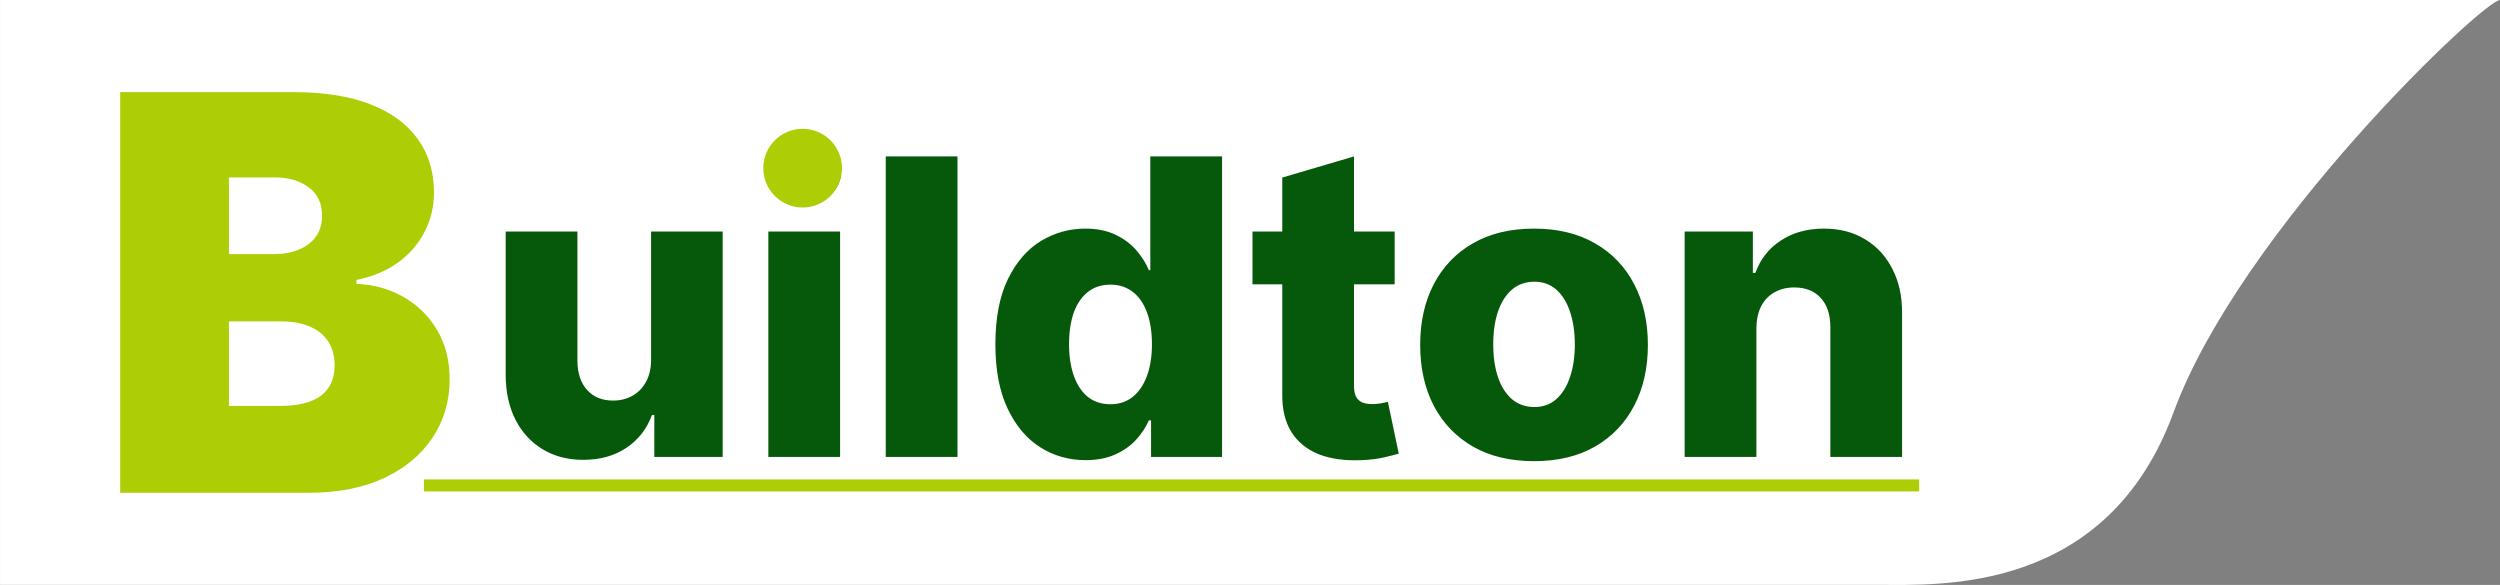 <svg xmlns="http://www.w3.org/2000/svg" width="624" height="146" viewBox="0 0 624 146" fill="none"><rect x="0" y="0" width="624" height="146" fill="#808080" stroke="none"/><path d="M624 4.05163e-06H0.009C0.009 13.502 -0.011 54.007 0.009 93.607C0.028 133.207 0.009 131.054 0.009 145.979C0.009 145.979 453.42 145.979 468.746 145.979C484.072 145.979 525.851 148.353 542.507 102.96C559.162 57.567 619.836 0.033 624 4.05163e-06Z" fill="white"></path><path d="M30 123V23H73.359C80.977 23 87.373 24.025 92.549 26.076C97.757 28.127 101.68 31.024 104.316 34.768C106.986 38.511 108.32 42.922 108.32 48C108.32 51.678 107.507 55.031 105.879 58.059C104.284 61.086 102.038 63.625 99.141 65.676C96.243 67.694 92.858 69.094 88.984 69.875V70.852C93.281 71.014 97.188 72.105 100.703 74.123C104.219 76.109 107.018 78.859 109.102 82.375C111.185 85.858 112.227 89.96 112.227 94.68C112.227 100.148 110.794 105.015 107.93 109.279C105.098 113.543 101.061 116.896 95.82 119.338C90.579 121.78 84.329 123 77.07 123H30ZM57.148 101.32H69.844C74.401 101.32 77.819 100.474 80.098 98.781C82.376 97.056 83.516 94.517 83.516 91.164C83.516 88.82 82.978 86.835 81.904 85.207C80.83 83.579 79.3 82.343 77.314 81.496C75.361 80.65 73.001 80.227 70.234 80.227H57.148V101.32ZM57.148 63.43H68.281C70.657 63.43 72.757 63.055 74.58 62.307C76.403 61.558 77.819 60.484 78.828 59.084C79.87 57.652 80.391 55.91 80.391 53.859C80.391 50.767 79.284 48.407 77.07 46.779C74.857 45.119 72.057 44.289 68.672 44.289H57.148V63.43Z" fill="#ADCE05"></path><path d="M162.509 89.764V57.794H180.381V114.044H163.315V103.57H162.729C161.483 107.012 159.359 109.747 156.356 111.773C153.378 113.775 149.777 114.776 145.553 114.776C141.72 114.776 138.351 113.897 135.446 112.139C132.541 110.381 130.283 107.928 128.671 104.778C127.06 101.605 126.242 97.894 126.218 93.646V57.794H144.125V90.13C144.15 93.182 144.955 95.587 146.542 97.344C148.13 99.102 150.29 99.981 153.024 99.981C154.807 99.981 156.405 99.591 157.822 98.809C159.262 98.004 160.398 96.844 161.228 95.33C162.082 93.792 162.509 91.937 162.509 89.764ZM191.779 114.044V57.794H209.687V114.044H191.779ZM200.75 51.238C198.236 51.238 196.075 50.408 194.268 48.748C192.462 47.064 191.559 45.037 191.559 42.669C191.559 40.325 192.462 38.324 194.268 36.663C196.075 34.979 198.236 34.136 200.75 34.136C203.289 34.136 205.45 34.979 207.233 36.663C209.04 38.324 209.942 40.325 209.942 42.669C209.942 45.037 209.04 47.064 207.233 48.748C205.45 50.408 203.289 51.238 200.75 51.238ZM238.993 39.044V114.044H221.084V39.044H238.993ZM270.934 114.85C266.785 114.85 263.012 113.775 259.619 111.627C256.226 109.478 253.516 106.256 251.489 101.959C249.462 97.662 248.449 92.328 248.449 85.955C248.449 79.339 249.499 73.895 251.598 69.622C253.699 65.35 256.445 62.188 259.839 60.137C263.256 58.087 266.931 57.061 270.862 57.061C273.816 57.061 276.342 57.574 278.443 58.599C280.542 59.6 282.276 60.894 283.642 62.481C285.01 64.068 286.047 65.716 286.755 67.425H287.121V39.044H305.029V114.044H287.304V104.925H286.755C285.998 106.659 284.924 108.282 283.533 109.796C282.141 111.309 280.395 112.531 278.296 113.457C276.221 114.386 273.767 114.85 270.934 114.85ZM277.161 100.897C279.333 100.897 281.189 100.286 282.727 99.066C284.264 97.821 285.449 96.075 286.279 93.829C287.109 91.583 287.524 88.946 287.524 85.919C287.524 82.843 287.109 80.194 286.279 77.972C285.474 75.75 284.289 74.041 282.727 72.845C281.189 71.649 279.333 71.05 277.161 71.05C274.939 71.05 273.059 71.661 271.521 72.882C269.983 74.102 268.81 75.823 268.005 78.045C267.224 80.267 266.834 82.891 266.834 85.919C266.834 88.946 267.237 91.583 268.042 93.829C268.847 96.075 270.007 97.821 271.521 99.066C273.059 100.286 274.939 100.897 277.161 100.897ZM348.105 57.794V70.977H312.619V57.794H348.105ZM320.053 44.317L337.961 39.044V44.317V96.356C337.961 97.454 338.131 98.346 338.474 99.029C338.84 99.688 339.364 100.164 340.048 100.457C340.732 100.726 341.549 100.86 342.502 100.86C343.186 100.86 343.905 100.799 344.663 100.677C345.443 100.531 346.029 100.409 346.421 100.311L349.13 113.238C348.276 113.482 347.068 113.788 345.505 114.154C343.967 114.519 342.124 114.751 339.975 114.85C335.775 115.045 332.175 114.556 329.172 113.385C326.193 112.188 323.91 110.333 322.324 107.818C320.761 105.304 320.005 102.142 320.053 98.333V44.317ZM382.895 115.106C376.986 115.106 371.908 113.897 367.661 111.48C363.436 109.039 360.178 105.645 357.882 101.3C355.612 96.93 354.477 91.864 354.477 86.102C354.477 80.316 355.612 75.25 357.882 70.904C360.178 66.534 363.436 63.14 367.661 60.723C371.908 58.282 376.986 57.061 382.895 57.061C388.803 57.061 393.869 58.282 398.092 60.723C402.34 63.14 405.6 66.534 407.871 70.904C410.165 75.25 411.313 80.316 411.313 86.102C411.313 91.864 410.165 96.93 407.871 101.3C405.6 105.645 402.34 109.039 398.092 111.48C393.869 113.897 388.803 115.106 382.895 115.106ZM383.004 101.593C385.153 101.593 386.972 100.933 388.461 99.615C389.95 98.297 391.086 96.466 391.867 94.122C392.672 91.778 393.075 89.068 393.075 85.992C393.075 82.867 392.672 80.133 391.867 77.789C391.086 75.445 389.95 73.614 388.461 72.296C386.972 70.977 385.153 70.318 383.004 70.318C380.783 70.318 378.903 70.977 377.366 72.296C375.852 73.614 374.692 75.445 373.886 77.789C373.104 80.133 372.714 82.867 372.714 85.992C372.714 89.068 373.104 91.778 373.886 94.122C374.692 96.466 375.852 98.297 377.366 99.615C378.903 100.933 380.783 101.593 383.004 101.593ZM438.395 81.964V114.044H420.486V57.794H437.516V68.121H438.138C439.383 64.678 441.507 61.981 444.51 60.028C447.513 58.05 451.089 57.061 455.24 57.061C459.195 57.061 462.625 57.952 465.53 59.735C468.46 61.492 470.73 63.958 472.342 67.132C473.978 70.281 474.783 73.968 474.758 78.192V114.044H456.852V81.707C456.876 78.582 456.082 76.141 454.471 74.383C452.884 72.625 450.674 71.746 447.843 71.746C445.962 71.746 444.302 72.161 442.862 72.991C441.445 73.797 440.347 74.957 439.566 76.471C438.81 77.984 438.418 79.815 438.395 81.964Z" fill="#06590A"></path><path d="M200.34 51.795C205.764 51.795 210.162 47.398 210.162 41.973C210.162 36.549 205.764 32.152 200.34 32.152C194.917 32.152 190.519 36.549 190.519 41.973C190.519 47.398 194.917 51.795 200.34 51.795Z" fill="#ADCE05"></path><path d="M105.809 121.159H479.023" stroke="#ADCE05" stroke-width="3"></path></svg>